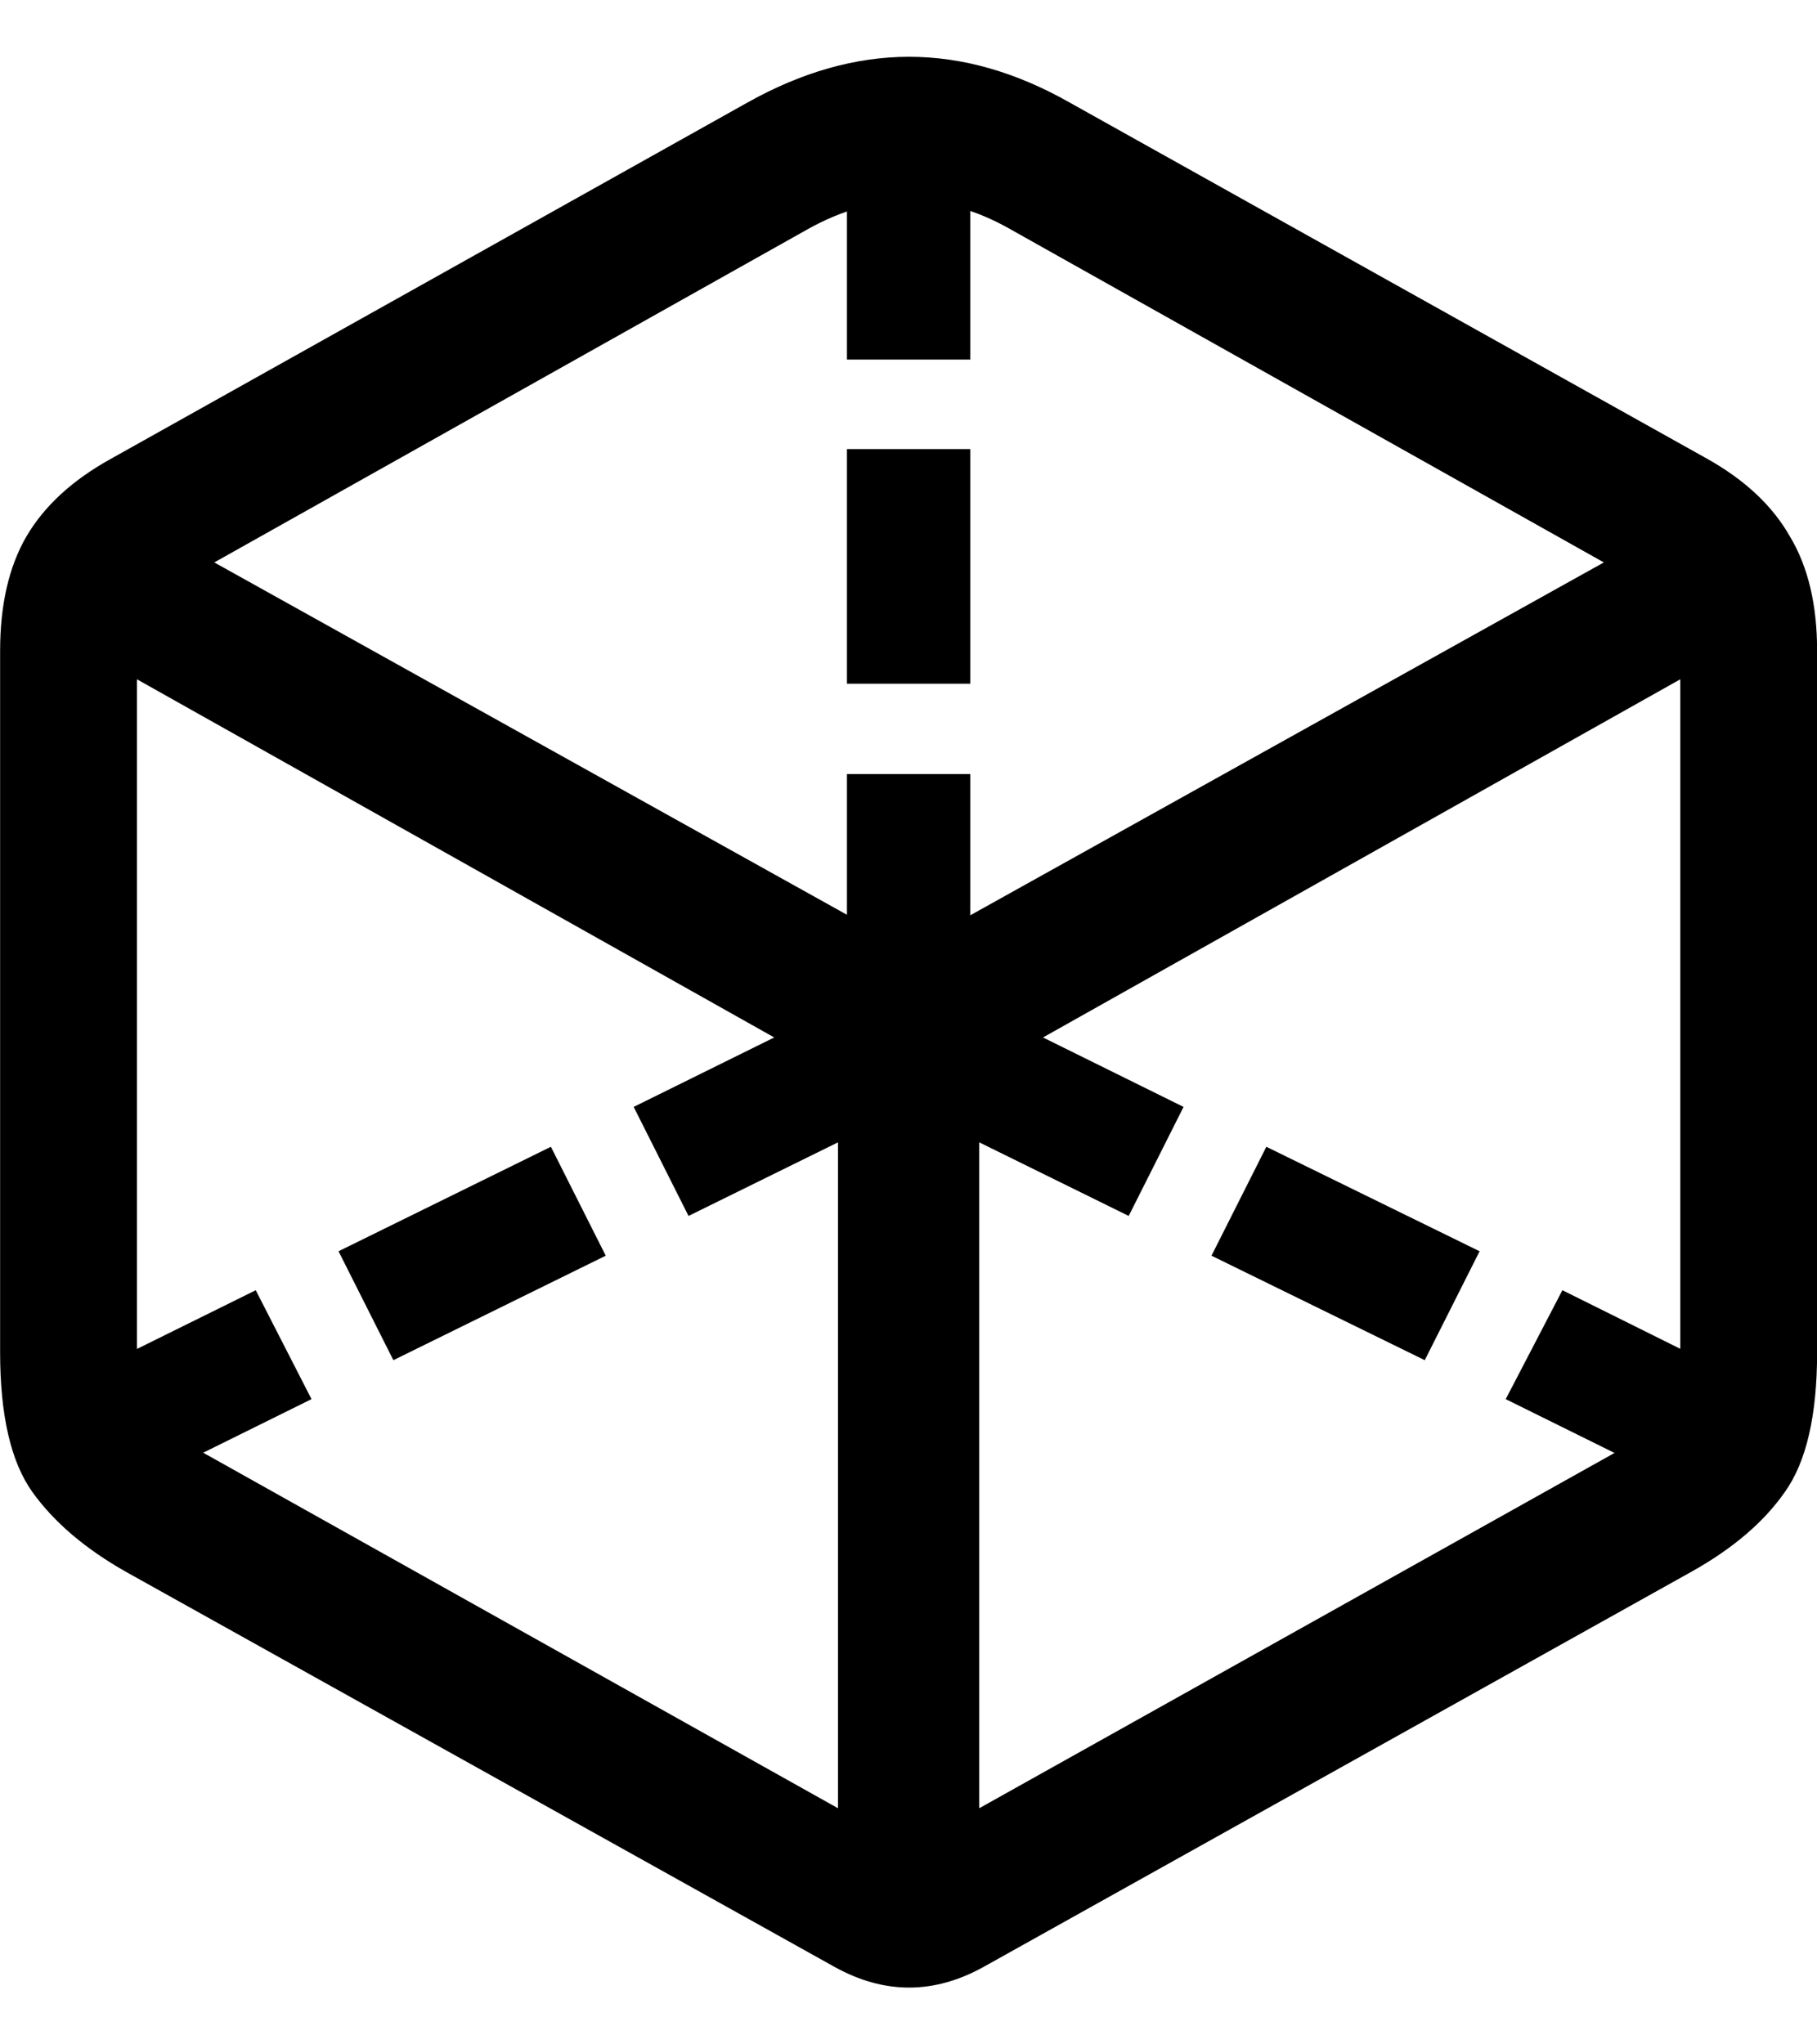 <svg
	color="rgb(0, 0, 0)"
	viewBox="0 0 16 18"
	fill="none"
	xmlns="http://www.w3.org/2000/svg"
>
	<path
		d="M7.458 3.166H8.544V1.303H7.458V3.166ZM7.458 6.02H8.544V3.954H7.458V6.02ZM7.458 8.647H8.544V6.815H7.458V8.647ZM6.063 10.706L7.759 9.871L7.268 8.912L5.58 9.746L6.063 10.706ZM3.464 11.976L5.334 11.056L4.851 10.097L2.981 11.017L3.464 11.976ZM1.071 13.146L2.743 12.319L2.252 11.36L0.579 12.187L1.071 13.146ZM8.243 9.871L9.939 10.706L10.422 9.746L8.734 8.912L8.243 9.871ZM10.668 11.056L12.546 11.976L13.029 11.017L11.151 10.097L10.668 11.056ZM13.259 12.319L14.931 13.146L15.422 12.187L13.758 11.36L13.259 12.319ZM1.11 13.84L7.347 17.317C7.786 17.561 8.224 17.561 8.663 17.317L14.892 13.84C15.256 13.637 15.531 13.403 15.716 13.138C15.906 12.873 16.001 12.462 16.001 11.906V5.731C16.001 5.326 15.922 4.991 15.763 4.726C15.61 4.455 15.367 4.227 15.034 4.04L9.423 0.905C8.948 0.635 8.475 0.5 8.005 0.5C7.535 0.5 7.059 0.635 6.578 0.905L0.976 4.04C0.638 4.227 0.389 4.455 0.231 4.726C0.078 4.991 0.001 5.326 0.001 5.731V11.906C0.001 12.462 0.096 12.873 0.286 13.138C0.476 13.403 0.751 13.637 1.11 13.84ZM1.824 12.81C1.591 12.686 1.43 12.551 1.34 12.405C1.25 12.259 1.206 12.08 1.206 11.867V5.981L7.379 9.45V15.921L1.824 12.81ZM14.186 12.81L8.623 15.921V9.45L14.796 5.981V11.867C14.796 12.08 14.752 12.259 14.662 12.405C14.572 12.551 14.413 12.686 14.186 12.81ZM8.005 8.359L1.887 4.952L7.109 2.02C7.712 1.682 8.309 1.682 8.9 2.02L14.123 4.952L8.005 8.359Z"
		fill="currentColor"
	/>
</svg>
